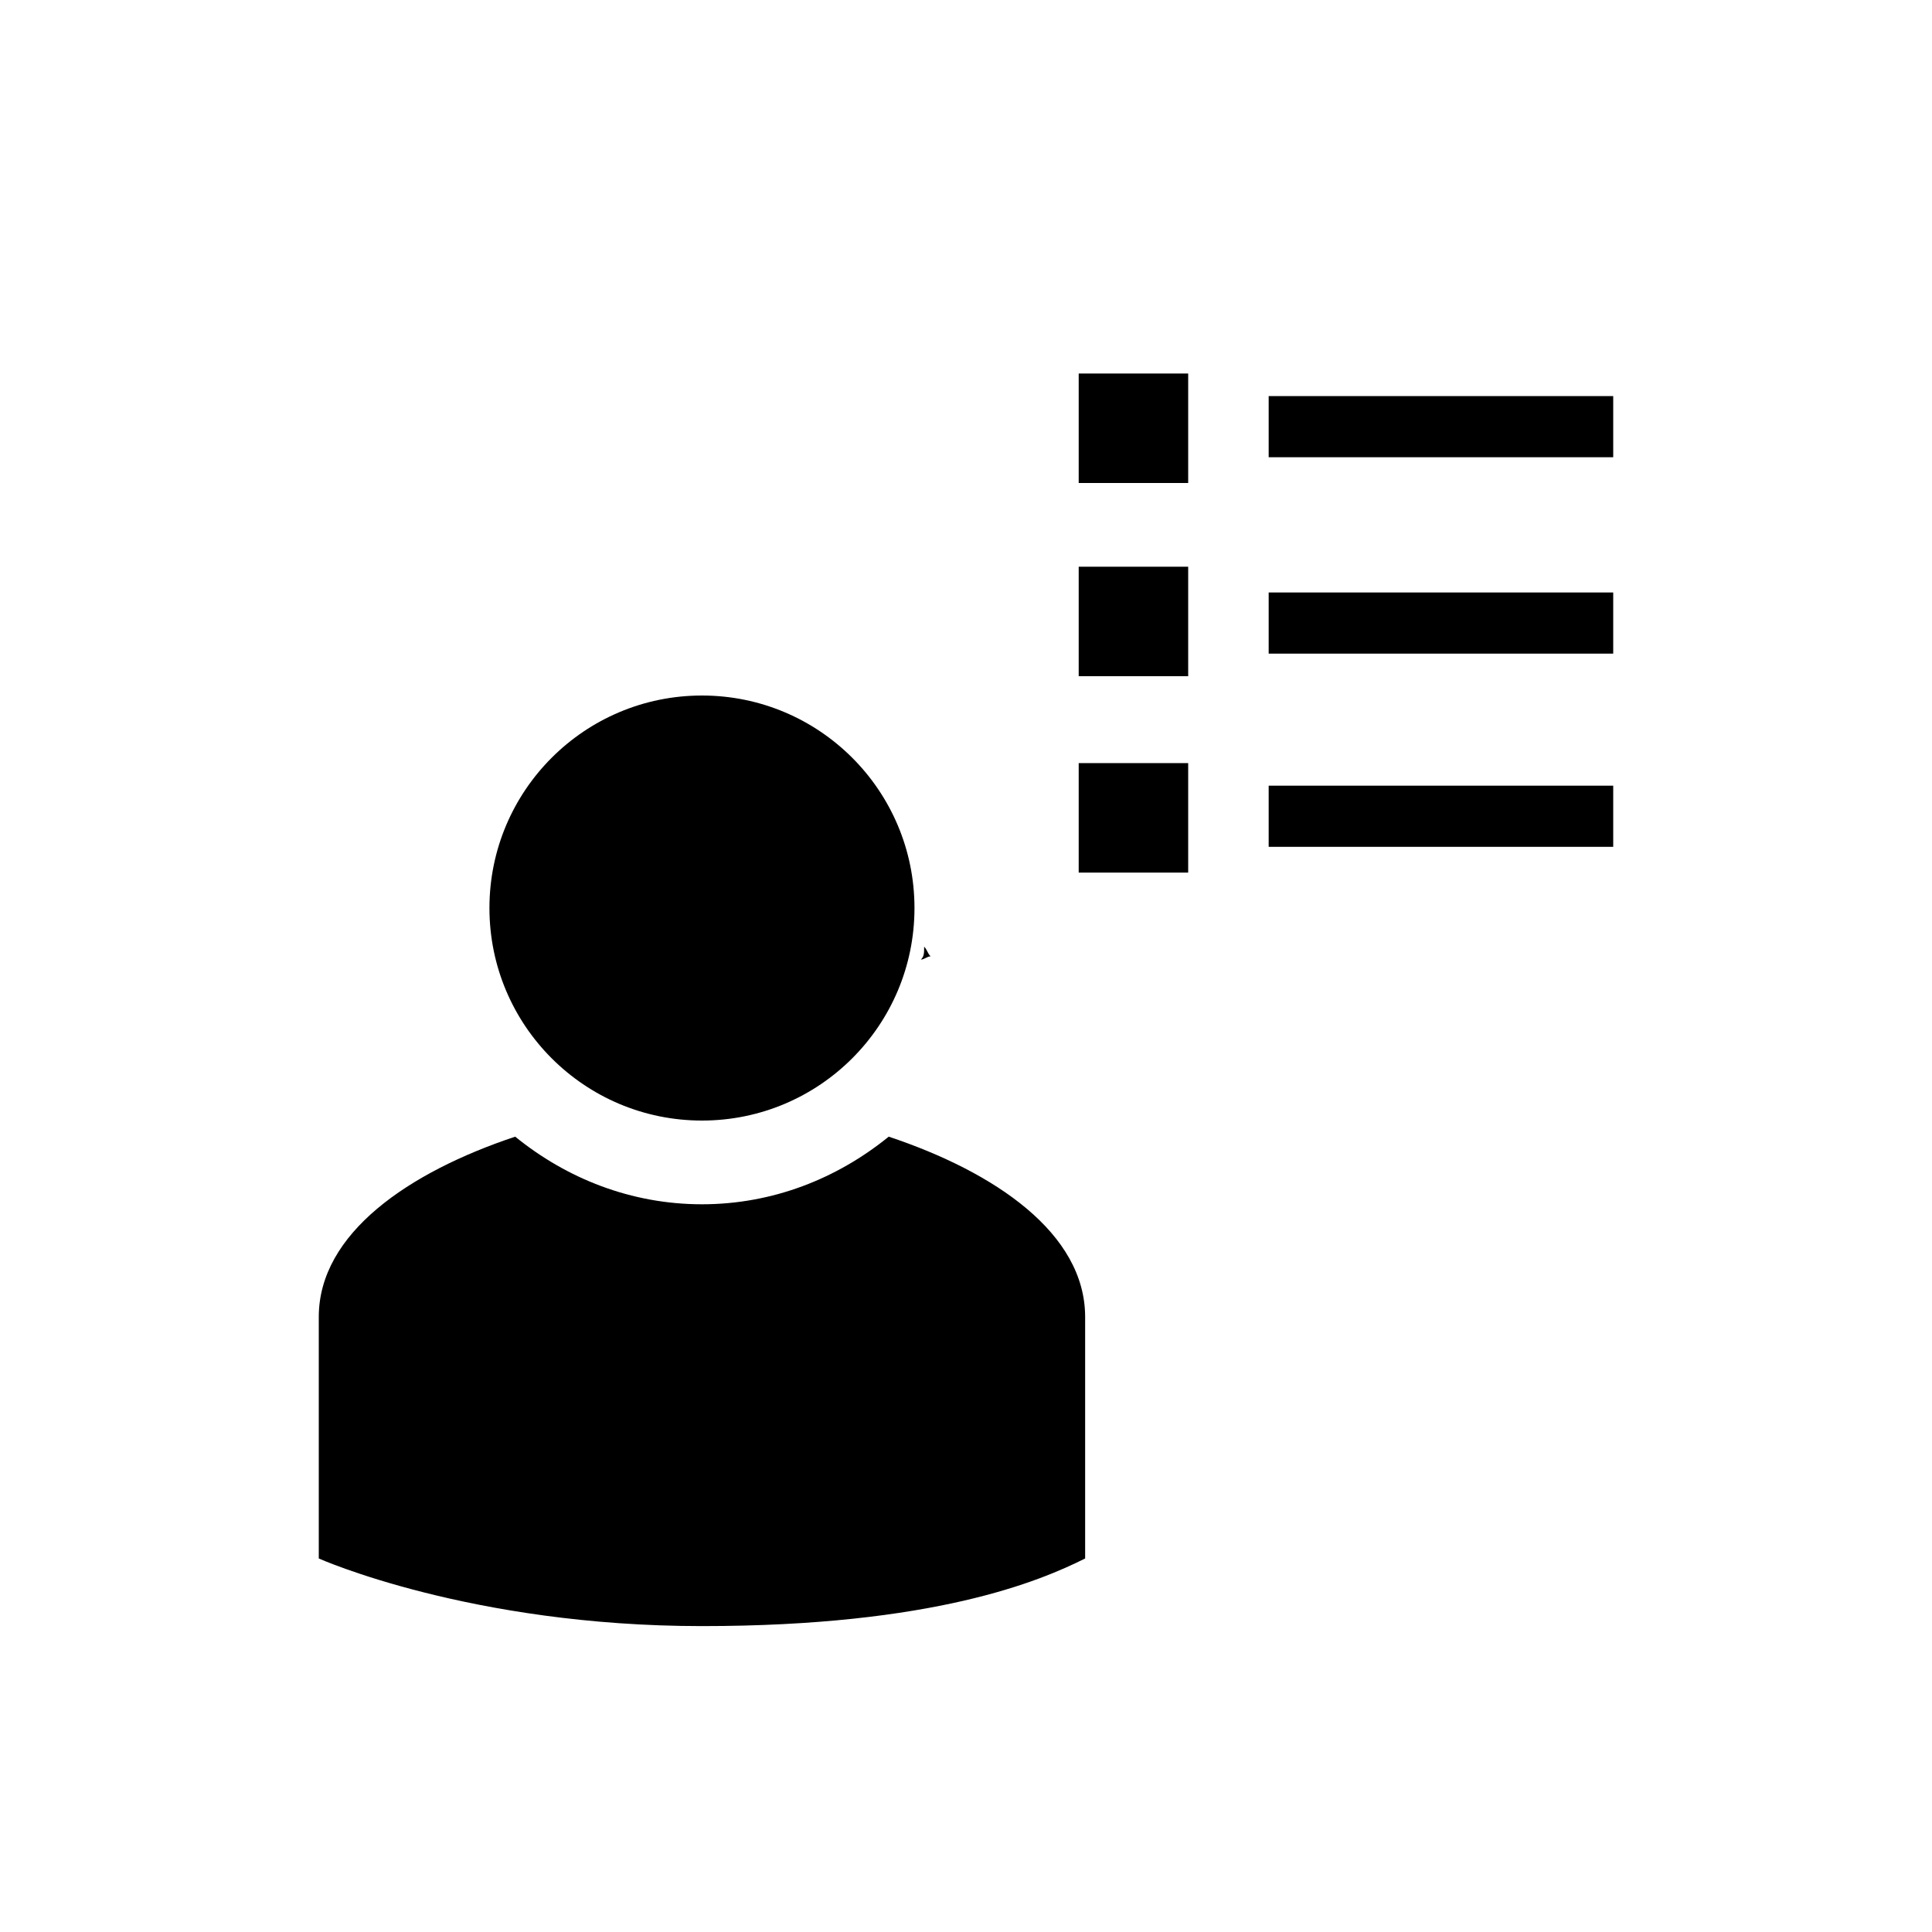 <svg xmlns="http://www.w3.org/2000/svg" viewBox="0 0 60 60" class="icon"><path d="M28.6 29.8c.1 0 .2-.1.3-.1-.1-.1-.1-.2-.2-.3 0 .2 0 .3-.1.4z"/><path d="M16 35.3c-3.3 1.1-6.1 3-6.1 5.6v7.5s4.7 2.1 11.9 2.1 10.5-1.4 11.9-2.1v-7.5c0-2.6-2.8-4.5-6.1-5.6-1.6 1.3-3.6 2.1-5.8 2.1s-4.2-.8-5.8-2.1z"/><circle cx="21.8" cy="28.2" r="6.6"/><path d="M33.5 11.6h3.4V15h-3.4zm5.9.7h10.7v1.9H39.4zm-5.9 5.3h3.4V21h-3.4zm5.9.8h10.7v1.9H39.4zm-5.9 5.3h3.4v3.4h-3.4zm5.9.7h10.7v1.9H39.4z"/></svg>